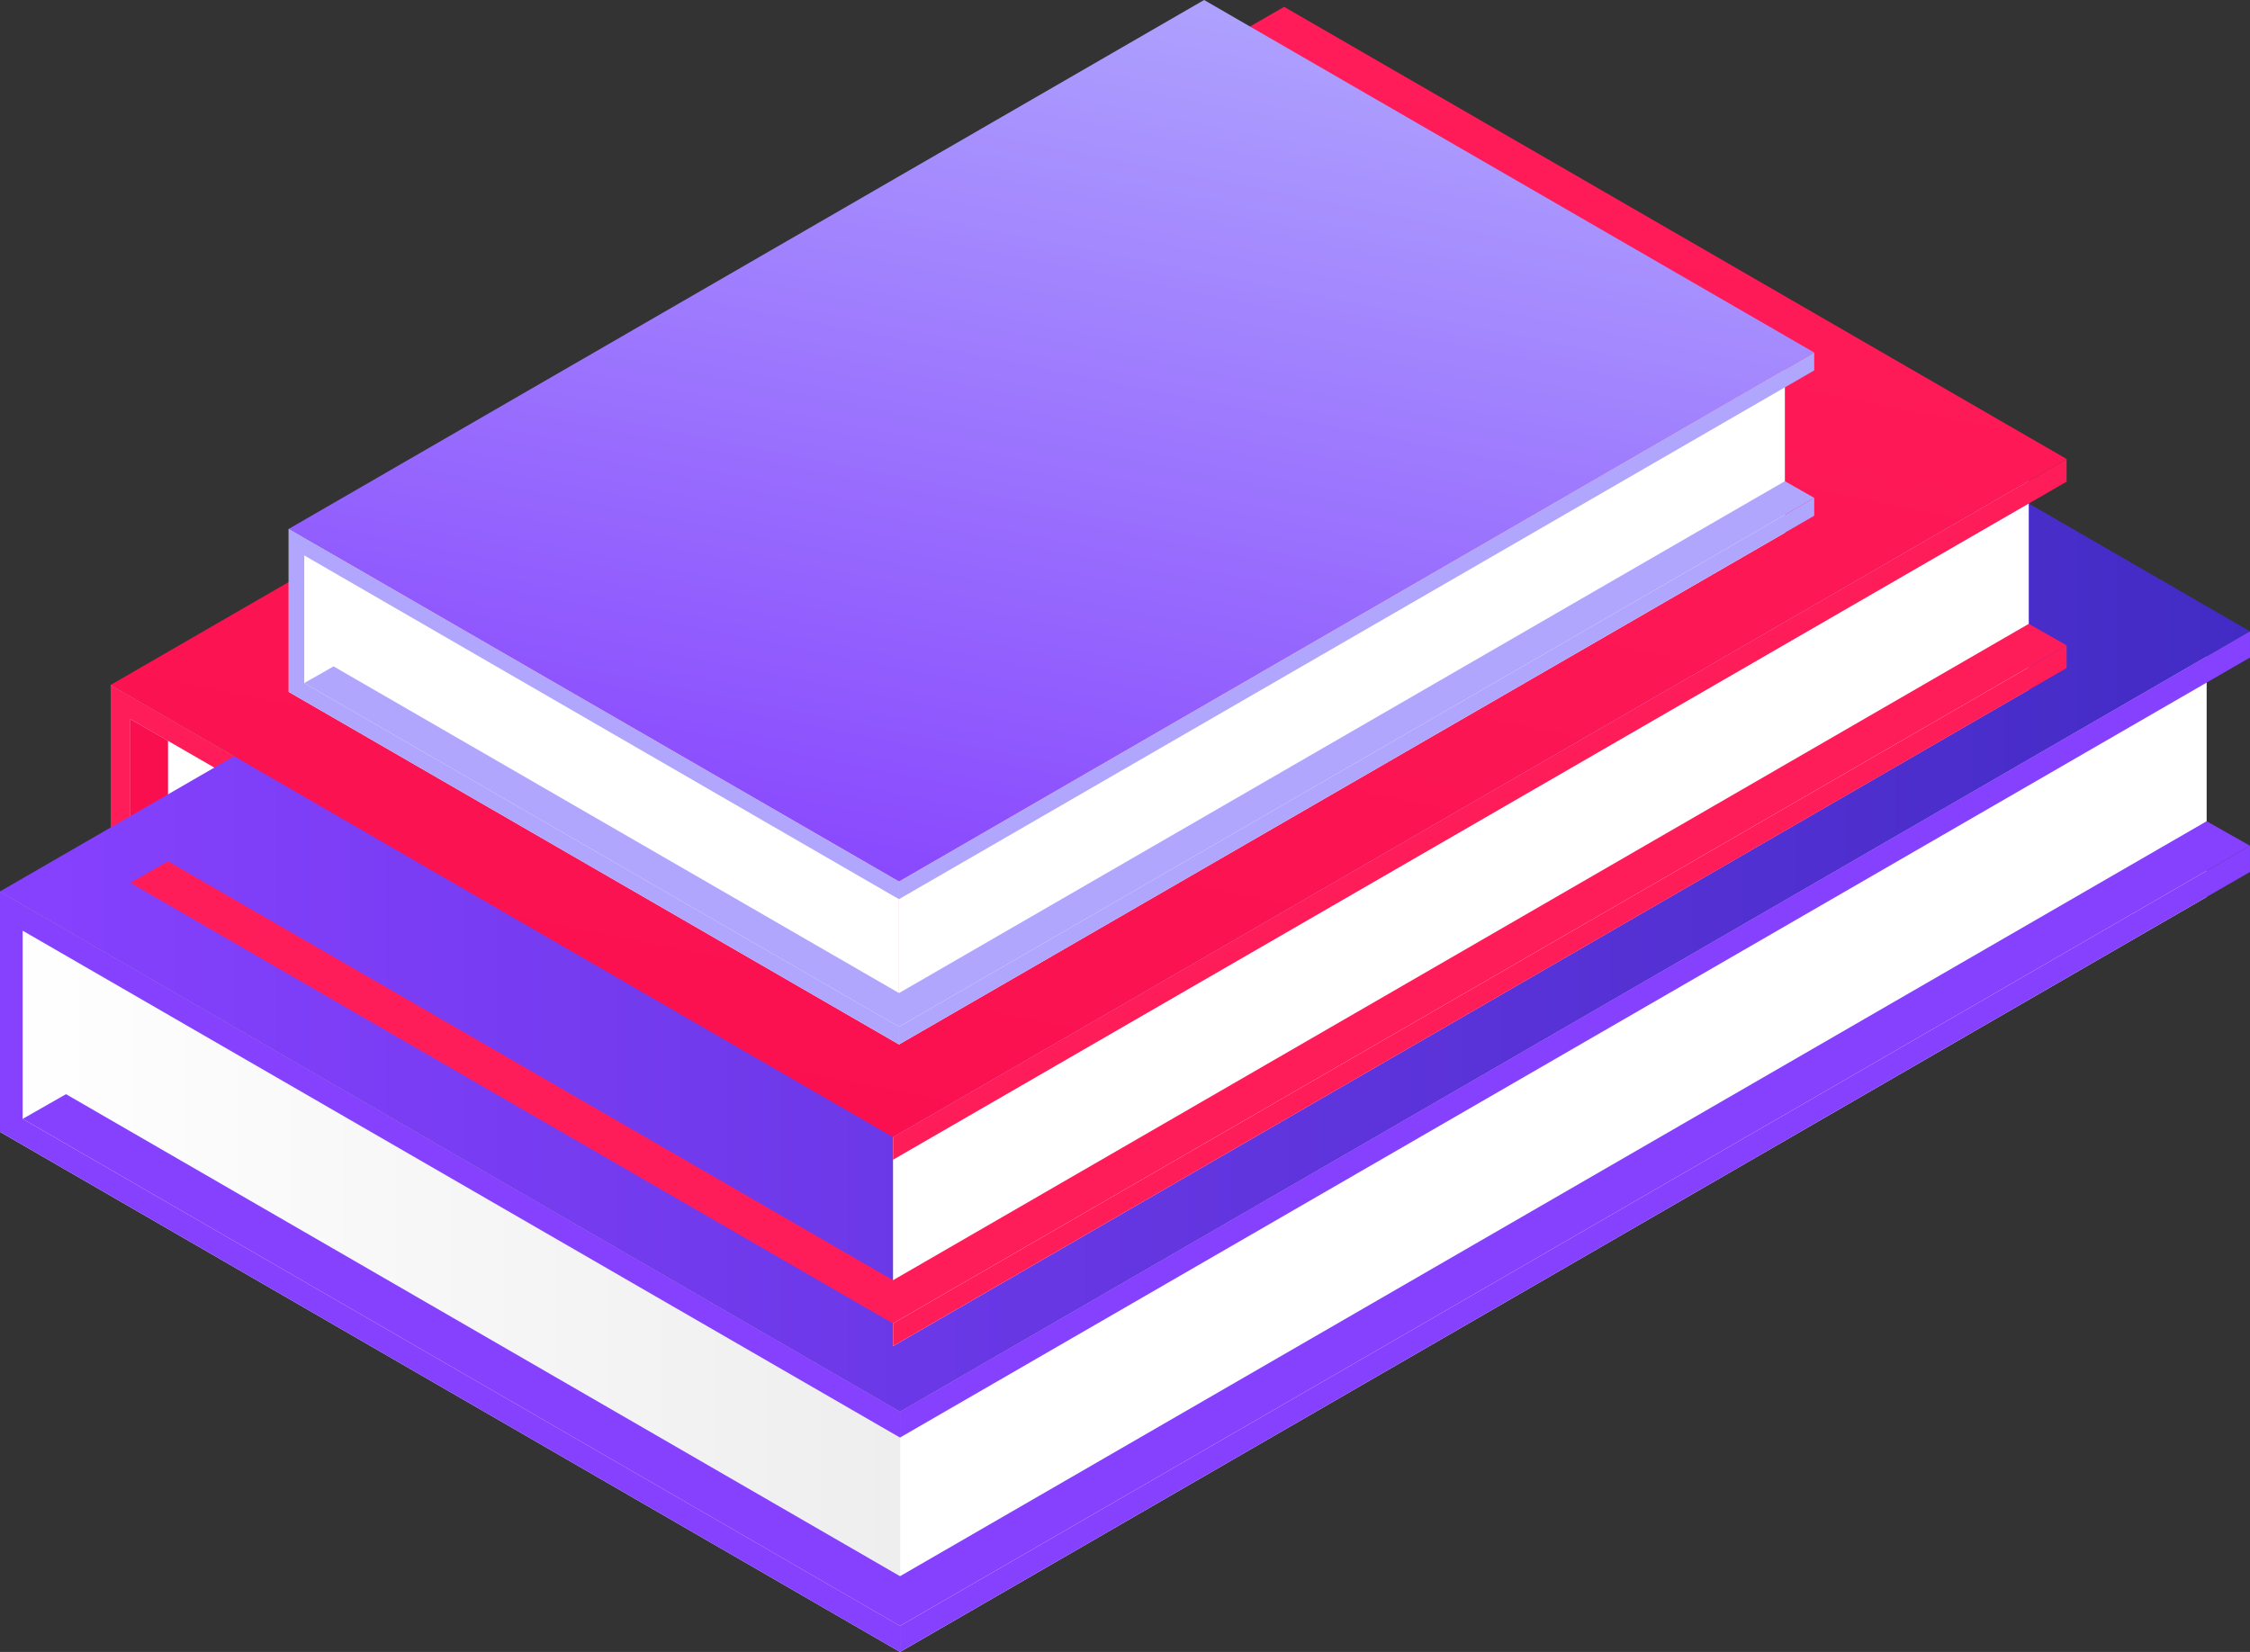 <svg width="128" height="94" viewBox="0 0 128 94" fill="none" xmlns="http://www.w3.org/2000/svg">
<rect x="0" y="0" width="128" height="94" fill="#333333" stroke="none"/>
<path d="M3.755 62.262V54.382L1.289 52.958V63.667L3.755 62.262Z" fill="url(#paint0_linear)"/>
<path d="M50.803 64.701V76.597L6.297 50.878V38.973L50.803 64.701Z" fill="url(#paint1_linear)"/>
<path d="M50.803 75.306L7.416 50.233V40.919L50.244 65.67L50.803 65.993V64.701L6.297 38.973V50.878L50.803 76.597V75.306Z" fill="url(#paint2_linear)"/>
<path d="M9.559 49.008V42.153L7.416 40.919V50.233L9.559 49.008Z" fill="url(#paint3_linear)"/>
<path d="M18.976 37.919V32.574L17.307 31.605V38.868L18.976 37.919Z" fill="url(#paint4_linear)"/>
<path d="M51.202 80.319V94L0 64.407V50.726L51.202 80.319Z" fill="url(#paint5_linear)"/>
<path d="M125.534 37.349L51.201 80.319V94L125.534 51.04V37.349Z" fill="url(#paint6_linear)"/>
<path d="M0 50.726L51.202 80.319L128 35.925L76.798 6.333L0 50.726Z" fill="url(#paint7_linear)"/>
<path d="M51.202 92.519L1.29 63.667V52.958L50.557 81.43L51.202 81.8V80.319L0 50.726V64.407L51.202 94V92.519Z" fill="url(#paint8_linear)"/>
<path d="M51.201 92.519L127.999 48.125L125.534 46.73L51.201 89.69L3.755 62.262L1.289 63.667L51.201 92.519Z" fill="url(#paint9_linear)"/>
<path d="M51.201 92.519L127.999 48.125V49.616L51.201 94V92.519Z" fill="url(#paint10_linear)"/>
<path d="M51.201 80.319L127.999 35.925V37.416L51.201 81.8V80.319Z" fill="url(#paint11_linear)"/>
<path d="M115.414 27.352L50.803 64.701V76.597L115.414 39.248V27.352Z" fill="url(#paint12_linear)"/>
<path d="M6.297 38.973L50.803 64.702L117.568 26.118L73.052 0.389L6.297 38.973Z" fill="url(#paint13_linear)"/>
<path d="M50.803 75.306L117.568 36.723L115.415 35.498L50.803 72.847L9.559 49.008L7.416 50.233L50.803 75.306Z" fill="url(#paint14_linear)"/>
<path d="M50.803 75.306L117.567 36.723V38.014L50.803 76.597V75.306Z" fill="url(#paint15_linear)"/>
<path d="M50.803 64.702L117.567 26.118V27.409L50.803 65.993V64.702Z" fill="url(#paint16_linear)"/>
<path d="M51.145 50.157V59.432L16.426 39.372V30.096L51.145 50.157Z" fill="url(#paint17_linear)"/>
<path d="M101.54 21.029L51.145 50.157V59.432L101.54 30.314V21.029Z" fill="url(#paint18_linear)"/>
<path d="M16.426 30.096L51.145 50.157L103.21 20.061L68.5 0L16.426 30.096Z" fill="url(#paint19_linear)"/>
<path d="M51.145 58.426L17.308 38.868V31.605L50.709 50.916L51.145 51.163V50.157L16.426 30.096V39.372L51.145 59.432V58.426Z" fill="url(#paint20_linear)"/>
<path d="M51.144 58.426L103.209 28.33L101.54 27.381L51.144 56.508L18.976 37.919L17.307 38.868L51.144 58.426Z" fill="url(#paint21_linear)"/>
<path d="M51.145 58.426L103.209 28.33V29.346L51.145 59.432V58.426Z" fill="url(#paint22_linear)"/>
<path d="M51.145 50.157L103.209 20.061V21.077L51.145 51.163V50.157Z" fill="url(#paint23_linear)"/>
<defs>
<linearGradient id="paint0_linear" x1="4.642" y1="710.718" x2="11.053" y2="710.718" gradientUnits="userSpaceOnUse">
<stop offset="0.01" stop-color="#8641FE"/>
<stop offset="1" stop-color="#422BC4"/>
</linearGradient>
<linearGradient id="paint1_linear" x1="301.82" y1="2329.19" x2="2390.51" y2="2329.19" gradientUnits="userSpaceOnUse">
<stop stop-color="white"/>
<stop offset="1" stop-color="#EEEEEE"/>
</linearGradient>
<linearGradient id="paint2_linear" x1="301.82" y1="2329.19" x2="2390.51" y2="2329.19" gradientUnits="userSpaceOnUse">
<stop stop-color="#FF1D59"/>
<stop offset="1" stop-color="#FA0F4E"/>
</linearGradient>
<linearGradient id="paint3_linear" x1="26.599" y1="537.707" x2="26.599" y2="465.061" gradientUnits="userSpaceOnUse">
<stop stop-color="#FF1D59"/>
<stop offset="1" stop-color="#FA0F4E"/>
</linearGradient>
<linearGradient id="paint4_linear" x1="49.237" y1="331.418" x2="49.237" y2="287.26" gradientUnits="userSpaceOnUse">
<stop stop-color="#B0A6FE"/>
<stop offset="1" stop-color="#8641FE"/>
</linearGradient>
<linearGradient id="paint5_linear" x1="0" y1="72.363" x2="51.202" y2="72.363" gradientUnits="userSpaceOnUse">
<stop stop-color="white"/>
<stop offset="1" stop-color="#EEEEEE"/>
</linearGradient>
<linearGradient id="paint6_linear" x1="4064.41" y1="3956.44" x2="9889.84" y2="3956.44" gradientUnits="userSpaceOnUse">
<stop stop-color="white"/>
<stop offset="1" stop-color="#EEEEEE"/>
</linearGradient>
<linearGradient id="paint7_linear" x1="0" y1="43.331" x2="128" y2="43.331" gradientUnits="userSpaceOnUse">
<stop offset="0.01" stop-color="#8641FE"/>
<stop offset="1" stop-color="#422BC4"/>
</linearGradient>
<linearGradient id="paint8_linear" x1="0" y1="3349.04" x2="2764.39" y2="3349.04" gradientUnits="userSpaceOnUse">
<stop offset="0.01" stop-color="#8641FE"/>
<stop offset="1" stop-color="#422BC4"/>
</linearGradient>
<linearGradient id="paint9_linear" x1="173.615" y1="3404.47" x2="17103.4" y2="3404.47" gradientUnits="userSpaceOnUse">
<stop offset="0.01" stop-color="#8641FE"/>
<stop offset="1" stop-color="#422BC4"/>
</linearGradient>
<linearGradient id="paint10_linear" x1="4197.53" y1="3481.87" x2="10416.6" y2="3481.87" gradientUnits="userSpaceOnUse">
<stop offset="0.01" stop-color="#8641FE"/>
<stop offset="1" stop-color="#422BC4"/>
</linearGradient>
<linearGradient id="paint11_linear" x1="4197.53" y1="2880.17" x2="10416.6" y2="2880.17" gradientUnits="userSpaceOnUse">
<stop offset="0.01" stop-color="#8641FE"/>
<stop offset="1" stop-color="#422BC4"/>
</linearGradient>
<linearGradient id="paint12_linear" x1="3512.05" y1="2723.53" x2="7914.04" y2="2723.53" gradientUnits="userSpaceOnUse">
<stop stop-color="white"/>
<stop offset="1" stop-color="#EEEEEE"/>
</linearGradient>
<linearGradient id="paint13_linear" x1="69.258" y1="-4.082" x2="54.186" y2="71.075" gradientUnits="userSpaceOnUse">
<stop stop-color="#FF1D59"/>
<stop offset="1" stop-color="#FA0F4E"/>
</linearGradient>
<linearGradient id="paint14_linear" x1="868.804" y1="2358.71" x2="13661.8" y2="2358.71" gradientUnits="userSpaceOnUse">
<stop stop-color="#FF1D59"/>
<stop offset="1" stop-color="#FA0F4E"/>
</linearGradient>
<linearGradient id="paint15_linear" x1="3627.38" y1="2416.45" x2="8326.93" y2="2416.45" gradientUnits="userSpaceOnUse">
<stop stop-color="#FF1D59"/>
<stop offset="1" stop-color="#FA0F4E"/>
</linearGradient>
<linearGradient id="paint16_linear" x1="3627.38" y1="1960.44" x2="8326.93" y2="1960.44" gradientUnits="userSpaceOnUse">
<stop stop-color="#FF1D59"/>
<stop offset="1" stop-color="#FA0F4E"/>
</linearGradient>
<linearGradient id="paint17_linear" x1="617.766" y1="1413.31" x2="1888.84" y2="1413.31" gradientUnits="userSpaceOnUse">
<stop stop-color="white"/>
<stop offset="1" stop-color="#EEEEEE"/>
</linearGradient>
<linearGradient id="paint18_linear" x1="2768.99" y1="1648.56" x2="5447.02" y2="1648.56" gradientUnits="userSpaceOnUse">
<stop stop-color="white"/>
<stop offset="1" stop-color="#EEEEEE"/>
</linearGradient>
<linearGradient id="paint19_linear" x1="65.541" y1="-3.484" x2="53.785" y2="55.127" gradientUnits="userSpaceOnUse">
<stop stop-color="#B0A6FE"/>
<stop offset="1" stop-color="#8641FE"/>
</linearGradient>
<linearGradient id="paint20_linear" x1="617.766" y1="1413.31" x2="1888.84" y2="1413.31" gradientUnits="userSpaceOnUse">
<stop stop-color="#B0A6FE"/>
<stop offset="1" stop-color="#8641FE"/>
</linearGradient>
<linearGradient id="paint21_linear" x1="1584.17" y1="1430.32" x2="9366.06" y2="1430.32" gradientUnits="userSpaceOnUse">
<stop stop-color="#B0A6FE"/>
<stop offset="1" stop-color="#8641FE"/>
</linearGradient>
<linearGradient id="paint22_linear" x1="2859.01" y1="1465.88" x2="5717.37" y2="1465.88" gradientUnits="userSpaceOnUse">
<stop stop-color="#B0A6FE"/>
<stop offset="1" stop-color="#8641FE"/>
</linearGradient>
<linearGradient id="paint23_linear" x1="2859.01" y1="1186.71" x2="5717.37" y2="1186.71" gradientUnits="userSpaceOnUse">
<stop stop-color="#B0A6FE"/>
<stop offset="1" stop-color="#8641FE"/>
</linearGradient>
</defs>
</svg>
